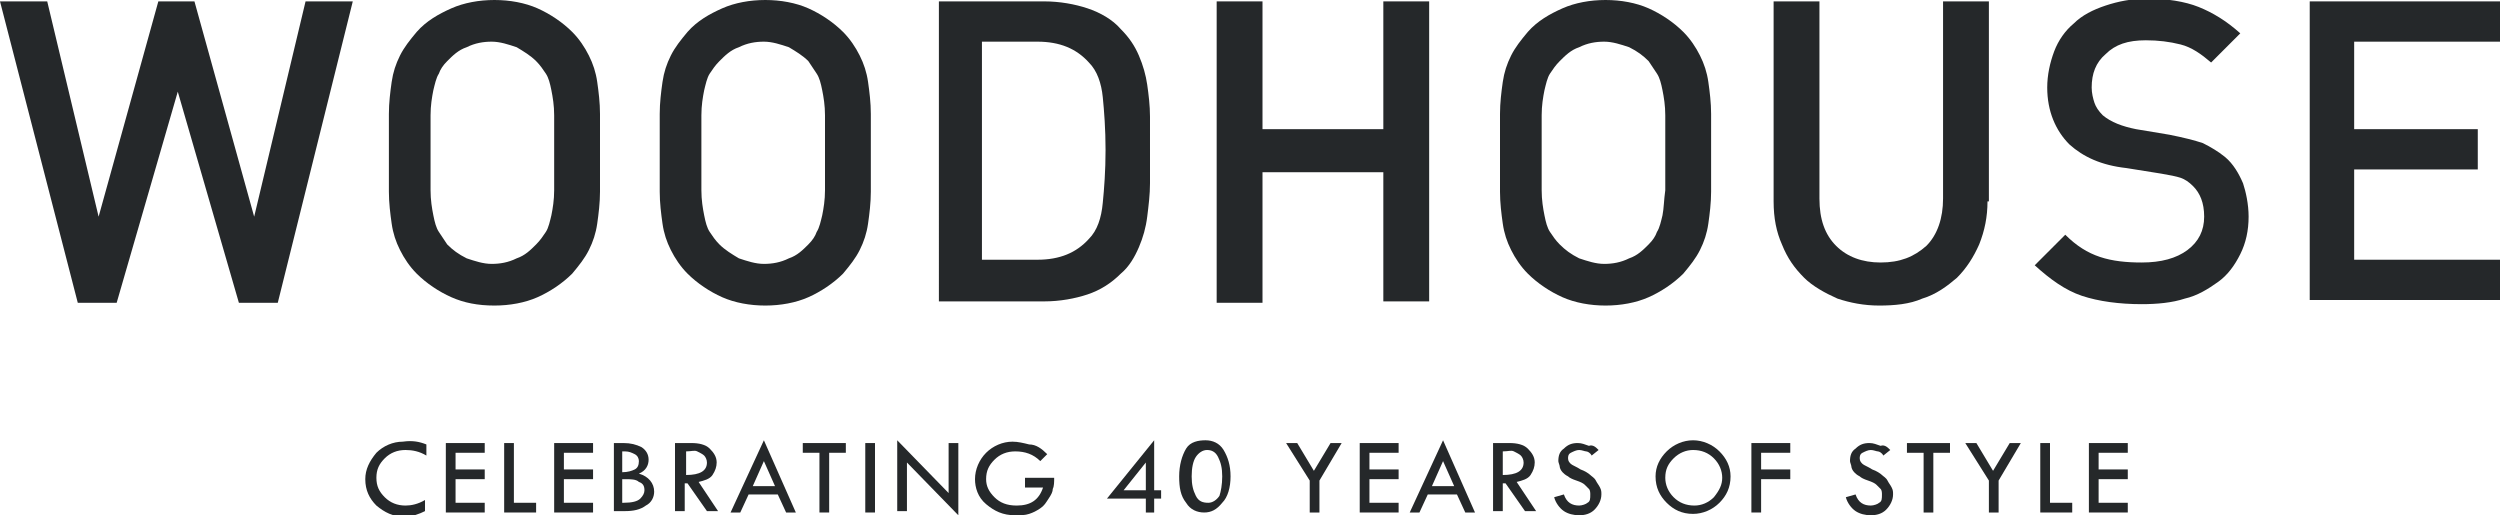 <?xml version="1.0" encoding="utf-8"?>
<!-- Generator: Adobe Illustrator 18.1.1, SVG Export Plug-In . SVG Version: 6.00 Build 0)  -->
<svg version="1.1" id="Layer_1" xmlns="http://www.w3.org/2000/svg" xmlns:xlink="http://www.w3.org/1999/xlink" x="0px" y="0px"
	 viewBox="-618 555.9 180 37.1" enable-background="new -618 555.9 180 37.1" xml:space="preserve">
<path fill="none" d="z"/>
<path fill="none" d="z"/>
<g>
	<g id="Layer_x25_201">
		<g id="Logo_x25_20-_x25_20white">
			<path fill="#25282A" d="M-598,577.7h-2.8l-4.4-15.2l-4.4,15.2h-2.8L-618,556h3.4l3.7,15.5l4.3-15.5h2.6l4.3,15.5l3.7-15.5h3.4
				L-598,577.7z"/>
			<path fill="#25282A" d="M-574.8,566.9c0,1,0,2,0,2.8c0,0.8-0.1,1.6-0.2,2.3c-0.1,0.7-0.3,1.3-0.6,1.9c-0.3,0.6-0.7,1.1-1.2,1.7
				c-0.7,0.7-1.6,1.3-2.5,1.7c-0.9,0.4-2,0.6-3.1,0.6c-1.2,0-2.2-0.2-3.1-0.6c-0.9-0.4-1.8-1-2.5-1.7c-0.5-0.5-0.9-1.1-1.2-1.7
				c-0.3-0.6-0.5-1.2-0.6-1.9c-0.1-0.7-0.2-1.5-0.2-2.3c0-0.8,0-1.8,0-2.8c0-1,0-2,0-2.8c0-0.8,0.1-1.6,0.2-2.3
				c0.1-0.7,0.3-1.3,0.6-1.9c0.3-0.6,0.7-1.1,1.2-1.7c0.7-0.8,1.6-1.3,2.5-1.7c0.9-0.4,2-0.6,3.1-0.6c1.1,0,2.2,0.2,3.1,0.6
				c0.9,0.4,1.8,1,2.5,1.7c0.5,0.5,0.9,1.1,1.2,1.7c0.3,0.6,0.5,1.2,0.6,1.9c0.1,0.7,0.2,1.5,0.2,2.3
				C-574.8,564.9-574.8,565.8-574.8,566.9L-574.8,566.9z M-578.1,566.9c0-1.1,0-2,0-2.7c0-0.7-0.1-1.3-0.2-1.8
				c-0.1-0.5-0.2-0.9-0.4-1.2c-0.2-0.3-0.4-0.6-0.7-0.9c-0.4-0.4-0.9-0.7-1.4-1c-0.6-0.2-1.2-0.4-1.8-0.4c-0.6,0-1.2,0.1-1.8,0.4
				c-0.6,0.2-1,0.6-1.4,1c-0.3,0.3-0.5,0.6-0.6,0.9c-0.2,0.3-0.3,0.8-0.4,1.2c-0.1,0.5-0.2,1.1-0.2,1.8c0,0.7,0,1.6,0,2.7
				c0,1.1,0,2,0,2.7c0,0.7,0.1,1.3,0.2,1.8c0.1,0.5,0.2,0.9,0.4,1.2c0.2,0.3,0.4,0.6,0.6,0.9c0.4,0.4,0.8,0.7,1.4,1
				c0.6,0.2,1.2,0.4,1.8,0.4c0.6,0,1.2-0.1,1.8-0.4c0.6-0.2,1-0.6,1.4-1c0.3-0.3,0.5-0.6,0.7-0.9c0.2-0.3,0.3-0.8,0.4-1.2
				c0.1-0.5,0.2-1.1,0.2-1.8C-578.1,568.9-578.1,568-578.1,566.9L-578.1,566.9z"/>
			<path fill="#25282A" d="M-555.3,566.9c0,1,0,2,0,2.8c0,0.8-0.1,1.6-0.2,2.3c-0.1,0.7-0.3,1.3-0.6,1.9c-0.3,0.6-0.7,1.1-1.2,1.7
				c-0.7,0.7-1.6,1.3-2.5,1.7c-0.9,0.4-2,0.6-3.1,0.6c-1.1,0-2.2-0.2-3.1-0.6c-0.9-0.4-1.8-1-2.5-1.7c-0.5-0.5-0.9-1.1-1.2-1.7
				c-0.3-0.6-0.5-1.2-0.6-1.9c-0.1-0.7-0.2-1.5-0.2-2.3c0-0.8,0-1.8,0-2.8c0-1,0-2,0-2.8c0-0.8,0.1-1.6,0.2-2.3
				c0.1-0.7,0.3-1.3,0.6-1.9c0.3-0.6,0.7-1.1,1.2-1.7c0.7-0.8,1.6-1.3,2.5-1.7c0.9-0.4,2-0.6,3.1-0.6c1.1,0,2.2,0.2,3.1,0.6
				c0.9,0.4,1.8,1,2.5,1.7c0.5,0.5,0.9,1.1,1.2,1.7c0.3,0.6,0.5,1.2,0.6,1.9c0.1,0.7,0.2,1.5,0.2,2.3
				C-555.3,564.9-555.3,565.8-555.3,566.9L-555.3,566.9z M-558.6,566.9c0-1.1,0-2,0-2.7c0-0.7-0.1-1.3-0.2-1.8
				c-0.1-0.5-0.2-0.9-0.4-1.2c-0.2-0.3-0.4-0.6-0.6-0.9c-0.4-0.4-0.9-0.7-1.4-1c-0.6-0.2-1.2-0.4-1.8-0.4c-0.6,0-1.2,0.1-1.8,0.4
				c-0.6,0.2-1,0.6-1.4,1c-0.3,0.3-0.5,0.6-0.7,0.9c-0.2,0.3-0.3,0.8-0.4,1.2c-0.1,0.5-0.2,1.1-0.2,1.8c0,0.7,0,1.6,0,2.7
				c0,1.1,0,2,0,2.7c0,0.7,0.1,1.3,0.2,1.8c0.1,0.5,0.2,0.9,0.4,1.2c0.2,0.3,0.4,0.6,0.7,0.9c0.4,0.4,0.9,0.7,1.4,1
				c0.6,0.2,1.2,0.4,1.8,0.4c0.6,0,1.2-0.1,1.8-0.4c0.6-0.2,1-0.6,1.4-1c0.3-0.3,0.5-0.6,0.6-0.9c0.2-0.3,0.3-0.8,0.4-1.2
				c0.1-0.5,0.2-1.1,0.2-1.8C-558.6,568.9-558.6,568-558.6,566.9L-558.6,566.9z"/>
			<path fill="#25282A" d="M-535.2,566.7c0,0.8,0,1.6,0,2.4c0,0.8-0.1,1.6-0.2,2.4c-0.1,0.8-0.3,1.5-0.6,2.2
				c-0.3,0.7-0.7,1.4-1.3,1.9c-0.7,0.7-1.5,1.2-2.4,1.5c-0.9,0.3-2,0.5-3.1,0.5h-7.6V556h7.6c1.1,0,2.2,0.2,3.1,0.5
				c0.9,0.3,1.8,0.8,2.4,1.5c0.6,0.6,1,1.2,1.3,1.9c0.3,0.7,0.5,1.4,0.6,2.1c0.1,0.7,0.2,1.5,0.2,2.3
				C-535.2,565.1-535.2,565.9-535.2,566.7L-535.2,566.7z M-538.4,566.7c0-1.5-0.1-2.8-0.2-3.8c-0.1-1-0.4-1.9-1-2.5
				c-0.9-1-2.1-1.5-3.7-1.5h-4v15.7h4c1.6,0,2.8-0.5,3.7-1.5c0.6-0.6,0.9-1.5,1-2.6C-538.5,569.5-538.4,568.2-538.4,566.7
				L-538.4,566.7z"/>
			<path fill="#25282A" d="M-518.4,577.7v-9.4h-8.7v9.4h-3.3V556h3.3v9.2h8.7V556h3.3v21.6H-518.4z"/>
			<path fill="#25282A" d="M-494.8,566.9c0,1,0,2,0,2.8c0,0.8-0.1,1.6-0.2,2.3c-0.1,0.7-0.3,1.3-0.6,1.9c-0.3,0.6-0.7,1.1-1.2,1.7
				c-0.7,0.7-1.6,1.3-2.5,1.7c-0.9,0.4-2,0.6-3.1,0.6c-1.1,0-2.2-0.2-3.1-0.6c-0.9-0.4-1.8-1-2.5-1.7c-0.5-0.5-0.9-1.1-1.2-1.7
				c-0.3-0.6-0.5-1.2-0.6-1.9c-0.1-0.7-0.2-1.5-0.2-2.3c0-0.8,0-1.8,0-2.8c0-1,0-2,0-2.8c0-0.8,0.1-1.6,0.2-2.3
				c0.1-0.7,0.3-1.3,0.6-1.9c0.3-0.6,0.7-1.1,1.2-1.7c0.7-0.8,1.6-1.3,2.5-1.7c0.9-0.4,2-0.6,3.1-0.6c1.1,0,2.2,0.2,3.1,0.6
				c0.9,0.4,1.8,1,2.5,1.7c0.5,0.5,0.9,1.1,1.2,1.7c0.3,0.6,0.5,1.2,0.6,1.9c0.1,0.7,0.2,1.5,0.2,2.3
				C-494.8,564.9-494.8,565.8-494.8,566.9L-494.8,566.9z M-498.1,566.9c0-1.1,0-2,0-2.7c0-0.7-0.1-1.3-0.2-1.8
				c-0.1-0.5-0.2-0.9-0.4-1.2c-0.2-0.3-0.4-0.6-0.6-0.9c-0.4-0.4-0.8-0.7-1.4-1c-0.6-0.2-1.2-0.4-1.8-0.4s-1.2,0.1-1.8,0.4
				c-0.6,0.2-1,0.6-1.4,1c-0.3,0.3-0.5,0.6-0.7,0.9c-0.2,0.3-0.3,0.8-0.4,1.2c-0.1,0.5-0.2,1.1-0.2,1.8c0,0.7,0,1.6,0,2.7
				c0,1.1,0,2,0,2.7c0,0.7,0.1,1.3,0.2,1.8c0.1,0.5,0.2,0.9,0.4,1.2c0.2,0.3,0.4,0.6,0.7,0.9c0.4,0.4,0.8,0.7,1.4,1
				c0.6,0.2,1.2,0.4,1.8,0.4s1.2-0.1,1.8-0.4c0.6-0.2,1-0.6,1.4-1c0.3-0.3,0.5-0.6,0.6-0.9c0.2-0.3,0.3-0.8,0.4-1.2
				c0.1-0.5,0.1-1.1,0.2-1.8C-498.1,568.9-498.1,568-498.1,566.9L-498.1,566.9z"/>
			<path fill="#25282A" d="M-474.9,570.4c0,1.1-0.2,2.1-0.6,3.1c-0.4,0.9-0.9,1.7-1.6,2.4c-0.7,0.6-1.5,1.2-2.5,1.5
				c-0.9,0.4-2,0.5-3.1,0.5c-1.1,0-2.1-0.2-3-0.5c-0.9-0.4-1.8-0.9-2.4-1.5c-0.7-0.7-1.2-1.4-1.6-2.4c-0.4-0.9-0.6-1.9-0.6-3.1V556
				h3.3v14.2c0,1.5,0.4,2.6,1.2,3.4c0.8,0.8,1.9,1.2,3.2,1.2c1.4,0,2.4-0.4,3.3-1.2c0.8-0.8,1.2-2,1.2-3.4V556h3.3V570.4z"/>
			<path fill="#25282A" d="M-456.1,571.5c0,1-0.2,1.9-0.6,2.7c-0.4,0.8-0.9,1.5-1.6,2c-0.7,0.5-1.5,1-2.4,1.2
				c-0.9,0.3-2,0.4-3.1,0.4c-1.6,0-3.1-0.2-4.3-0.6c-1.2-0.4-2.3-1.2-3.4-2.2l2.2-2.2c0.8,0.8,1.6,1.3,2.5,1.6
				c0.9,0.3,1.9,0.4,3,0.4c1.4,0,2.5-0.3,3.3-0.9c0.8-0.6,1.2-1.4,1.2-2.4c0-1-0.3-1.7-0.8-2.2c-0.3-0.3-0.6-0.5-0.9-0.6
				c-0.3-0.1-0.8-0.2-1.4-0.3l-2.5-0.4c-1.8-0.2-3.1-0.8-4.1-1.7c-1-1-1.6-2.4-1.6-4.1c0-0.9,0.2-1.8,0.5-2.6c0.3-0.8,0.8-1.5,1.4-2
				c0.6-0.6,1.4-1,2.3-1.3c0.9-0.3,1.9-0.5,3-0.5c1.4,0,2.7,0.2,3.7,0.6c1,0.4,2,1,3,1.9l-2.1,2.1c-0.7-0.6-1.4-1.1-2.2-1.3
				c-0.8-0.2-1.6-0.3-2.5-0.3c-1.3,0-2.2,0.3-2.9,1c-0.7,0.6-1,1.4-1,2.4c0,0.4,0.1,0.8,0.2,1.1c0.1,0.3,0.3,0.6,0.6,0.9
				c0.6,0.5,1.4,0.8,2.4,1l2.4,0.4c1,0.2,1.8,0.4,2.4,0.6c0.6,0.3,1.1,0.6,1.6,1c0.6,0.5,1,1.2,1.3,1.9
				C-456.3,569.7-456.1,570.6-456.1,571.5L-456.1,571.5z"/>
			<path fill="#25282A" d="M-451.7,577.7V556h13.7v2.9h-10.5v6.3h8.9v2.9h-8.9v6.5h10.5v2.9H-451.7z"/>
		</g>
	</g>
	<g>
		<path fill="#25282A" d="M-587.3,587.9v0.8c-0.5-0.3-1-0.4-1.5-0.4c-0.6,0-1.1,0.2-1.5,0.6c-0.4,0.4-0.6,0.8-0.6,1.4
			c0,0.6,0.2,1,0.6,1.4c0.4,0.4,0.9,0.6,1.5,0.6c0.4,0,0.9-0.1,1.4-0.4v0.8c-0.4,0.2-0.9,0.4-1.5,0.4c-0.8,0-1.4-0.3-2-0.8
			c-0.5-0.5-0.8-1.1-0.8-1.9c0-0.7,0.3-1.3,0.8-1.9c0.5-0.5,1.2-0.8,1.9-0.8C-588.3,587.6-587.8,587.7-587.3,587.9z"/>
		<path fill="#25282A" d="M-585.9,587.8h2.8v0.7h-2.1v1.2h2.1v0.7h-2.1v1.7h2.1v0.7h-2.8V587.8z"/>
		<path fill="#25282A" d="M-581.7,587.8h0.7v4.3h1.6v0.7h-2.3V587.8z"/>
		<path fill="#25282A" d="M-578.1,587.8h2.8v0.7h-2.1v1.2h2.1v0.7h-2.1v1.7h2.1v0.7h-2.8V587.8z"/>
		<path fill="#25282A" d="M-573.9,587.8h0.8c0.5,0,0.9,0.1,1.3,0.3c0.3,0.2,0.5,0.5,0.5,0.9c0,0.4-0.2,0.8-0.7,1
			c0.7,0.2,1.1,0.7,1.1,1.3c0,0.4-0.2,0.8-0.6,1c-0.4,0.3-0.9,0.4-1.5,0.4h-0.8V587.8z M-573.2,588.4v1.5c0.4,0,0.7-0.1,0.9-0.2
			s0.3-0.3,0.3-0.6c0-0.2-0.1-0.4-0.3-0.5s-0.4-0.2-0.7-0.2C-573.1,588.4-573.2,588.4-573.2,588.4z M-573.2,590.4v1.7h0.1
			c0.6,0,1-0.1,1.2-0.3c0.2-0.2,0.3-0.4,0.3-0.6c0-0.3-0.1-0.5-0.4-0.6c-0.2-0.2-0.6-0.2-1-0.2H-573.2z"/>
		<path fill="#25282A" d="M-569.3,587.8h1.1c0.5,0,1,0.1,1.3,0.4c0.3,0.3,0.5,0.6,0.5,1c0,0.3-0.1,0.6-0.3,0.9
			c-0.2,0.3-0.6,0.4-1,0.5l1.4,2.1h-0.8l-1.4-2h-0.2v2h-0.7V587.8z M-568.6,588.4v1.7c1,0,1.5-0.3,1.5-0.9c0-0.2-0.1-0.4-0.2-0.5
			c-0.1-0.1-0.3-0.2-0.5-0.3S-568.2,588.4-568.6,588.4z"/>
		<path fill="#25282A" d="M-563,587.6l2.3,5.2h-0.7l-0.6-1.3h-2.1l-0.6,1.3h-0.7L-563,587.6z M-563,589.1l-0.8,1.8h1.6L-563,589.1z"
			/>
		<path fill="#25282A" d="M-560.1,587.8h3v0.7h-1.2v4.3h-0.7v-4.3h-1.2V587.8z"/>
		<path fill="#25282A" d="M-555.7,587.8h0.7v5h-0.7V587.8z"/>
		<path fill="#25282A" d="M-553.4,587.6l3.7,3.8v-3.6h0.7v5.2l-3.7-3.8v3.5h-0.7V587.6z"/>
		<path fill="#25282A" d="M-542.6,588.6l-0.5,0.5c-0.5-0.5-1.1-0.7-1.8-0.7c-0.6,0-1.1,0.2-1.5,0.6c-0.4,0.4-0.6,0.8-0.6,1.4
			c0,0.5,0.2,0.9,0.6,1.3s0.9,0.6,1.6,0.6c1,0,1.6-0.4,1.9-1.3h-1.3v-0.7h2.1c0,0.3,0,0.6-0.1,0.8c0,0.2-0.1,0.4-0.3,0.7
			s-0.3,0.5-0.6,0.7s-0.5,0.3-0.8,0.4s-0.6,0.1-1,0.1c-0.9,0-1.5-0.3-2.1-0.8s-0.8-1.2-0.8-1.8c0-0.7,0.3-1.4,0.8-1.9
			s1.2-0.8,1.9-0.8c0.4,0,0.8,0.1,1.2,0.2C-543.4,587.9-543,588.2-542.6,588.6z"/>
		<path fill="#25282A" d="M-534.9,587.6v3.6h0.5v0.6h-0.5v1h-0.6v-1h-2.8L-534.9,587.6z M-535.5,589.2l-1.6,2h1.6L-535.5,589.2
			L-535.5,589.2z"/>
		<path fill="#25282A" d="M-531.2,587.6c0.5,0,1,0.2,1.3,0.7c0.3,0.5,0.5,1.1,0.5,1.9c0,0.8-0.2,1.5-0.6,1.9
			c-0.4,0.5-0.8,0.7-1.3,0.7c-0.5,0-1-0.2-1.3-0.7c-0.4-0.5-0.5-1.1-0.5-1.9c0-0.8,0.2-1.5,0.5-2S-531.7,587.6-531.2,587.6
			L-531.2,587.6z M-530,590.2c0-0.6-0.1-1-0.3-1.4s-0.5-0.5-0.8-0.5c-0.3,0-0.6,0.2-0.8,0.5s-0.3,0.8-0.3,1.4c0,0.6,0.1,1,0.3,1.4
			c0.2,0.4,0.5,0.5,0.9,0.5c0.3,0,0.6-0.2,0.8-0.5C-530.1,591.3-530,590.8-530,590.2z"/>
		<path fill="#25282A" d="M-525.4,587.8h0.8l1.2,2l1.2-2h0.8l-1.6,2.7v2.3h-0.7v-2.3L-525.4,587.8z"/>
		<path fill="#25282A" d="M-520.1,587.8h2.8v0.7h-2.1v1.2h2.1v0.7h-2.1v1.7h2.1v0.7h-2.8V587.8z"/>
		<path fill="#25282A" d="M-514.1,587.6l2.3,5.2h-0.7l-0.6-1.3h-2.1l-0.6,1.3h-0.7L-514.1,587.6z M-514.1,589.1l-0.8,1.8h1.6
			L-514.1,589.1z"/>
		<path fill="#25282A" d="M-510.4,587.8h1.1c0.5,0,1,0.1,1.3,0.4c0.3,0.3,0.5,0.6,0.5,1c0,0.3-0.1,0.6-0.3,0.9
			c-0.2,0.3-0.6,0.4-1,0.5l1.4,2.1h-0.8l-1.4-2h-0.2v2h-0.7V587.8z M-509.8,588.4v1.7c1,0,1.5-0.3,1.5-0.9c0-0.2-0.1-0.4-0.2-0.5
			s-0.3-0.2-0.5-0.3S-509.4,588.4-509.8,588.4z"/>
		<path fill="#25282A" d="M-502.9,588.3l-0.5,0.4c-0.1-0.2-0.3-0.3-0.4-0.3s-0.3-0.1-0.5-0.1c-0.2,0-0.4,0.1-0.6,0.2
			c-0.2,0.1-0.2,0.3-0.2,0.4c0,0.2,0.1,0.3,0.2,0.4c0.1,0.1,0.4,0.2,0.7,0.4c0.3,0.1,0.6,0.3,0.7,0.4s0.3,0.2,0.4,0.4
			s0.2,0.3,0.3,0.5s0.1,0.3,0.1,0.5c0,0.4-0.2,0.8-0.5,1.1c-0.3,0.3-0.7,0.4-1.1,0.4c-0.4,0-0.8-0.1-1.1-0.3c-0.3-0.2-0.6-0.6-0.7-1
			l0.7-0.2c0.2,0.6,0.6,0.8,1.1,0.8c0.2,0,0.5-0.1,0.6-0.2c0.2-0.1,0.2-0.3,0.2-0.6c0-0.1,0-0.3-0.1-0.4c-0.1-0.1-0.2-0.2-0.3-0.3
			c-0.1-0.1-0.3-0.2-0.6-0.3s-0.5-0.2-0.6-0.3c-0.2-0.1-0.3-0.2-0.4-0.3c-0.1-0.1-0.2-0.3-0.2-0.4s-0.1-0.3-0.1-0.4
			c0-0.4,0.1-0.7,0.4-0.9c0.3-0.3,0.6-0.4,1-0.4c0.3,0,0.5,0.1,0.8,0.2C-503.3,587.9-503.1,588.1-502.9,588.3z"/>
		<path fill="#25282A" d="M-498.8,590.2c0-0.7,0.3-1.3,0.8-1.8c0.5-0.5,1.2-0.8,1.9-0.8c0.7,0,1.4,0.3,1.9,0.8
			c0.5,0.5,0.8,1.1,0.8,1.8c0,0.8-0.3,1.4-0.8,1.9c-0.5,0.5-1.2,0.8-1.9,0.8c-0.8,0-1.4-0.3-1.9-0.8
			C-498.5,591.6-498.8,591-498.8,590.2z M-494,590.3c0-0.5-0.2-1-0.6-1.4c-0.4-0.4-0.9-0.6-1.5-0.6c-0.5,0-1,0.2-1.4,0.6
			c-0.4,0.4-0.6,0.8-0.6,1.4c0,0.5,0.2,1,0.6,1.4s0.9,0.6,1.5,0.6c0.5,0,1-0.2,1.4-0.6C-494.2,591.2-494,590.8-494,590.3z"/>
		<path fill="#25282A" d="M-491.9,587.8h2.8v0.7h-2.1v1.2h2.1v0.7h-2.1v2.4h-0.7V587.8z"/>
		<path fill="#25282A" d="M-481.9,588.3l-0.5,0.4c-0.1-0.2-0.3-0.3-0.4-0.3s-0.3-0.1-0.5-0.1c-0.2,0-0.4,0.1-0.6,0.2
			c-0.2,0.1-0.2,0.3-0.2,0.4c0,0.2,0.1,0.3,0.2,0.4c0.1,0.1,0.4,0.2,0.7,0.4c0.3,0.1,0.6,0.3,0.7,0.4s0.3,0.2,0.4,0.4
			s0.2,0.3,0.3,0.5s0.1,0.3,0.1,0.5c0,0.4-0.2,0.8-0.5,1.1c-0.3,0.3-0.7,0.4-1.1,0.4c-0.4,0-0.8-0.1-1.1-0.3c-0.3-0.2-0.6-0.6-0.7-1
			l0.7-0.2c0.2,0.6,0.6,0.8,1.1,0.8c0.2,0,0.5-0.1,0.6-0.2c0.2-0.1,0.2-0.3,0.2-0.6c0-0.1,0-0.3-0.1-0.4c-0.1-0.1-0.2-0.2-0.3-0.3
			c-0.1-0.1-0.3-0.2-0.6-0.3s-0.5-0.2-0.6-0.3c-0.2-0.1-0.3-0.2-0.4-0.3c-0.1-0.1-0.2-0.3-0.2-0.4s-0.1-0.3-0.1-0.4
			c0-0.4,0.1-0.7,0.4-0.9c0.3-0.3,0.6-0.4,1-0.4c0.3,0,0.5,0.1,0.8,0.2C-482.3,587.9-482.1,588.1-481.9,588.3z"/>
		<path fill="#25282A" d="M-480.6,587.8h3v0.7h-1.2v4.3h-0.7v-4.3h-1.2V587.8z"/>
		<path fill="#25282A" d="M-476.5,587.8h0.8l1.2,2l1.2-2h0.8l-1.6,2.7v2.3h-0.7v-2.3L-476.5,587.8z"/>
		<path fill="#25282A" d="M-471.1,587.8h0.7v4.3h1.6v0.7h-2.3V587.8z"/>
		<path fill="#25282A" d="M-467.6,587.8h2.8v0.7h-2.1v1.2h2.1v0.7h-2.1v1.7h2.1v0.7h-2.8V587.8z"/>
	</g>
</g>
</svg>
